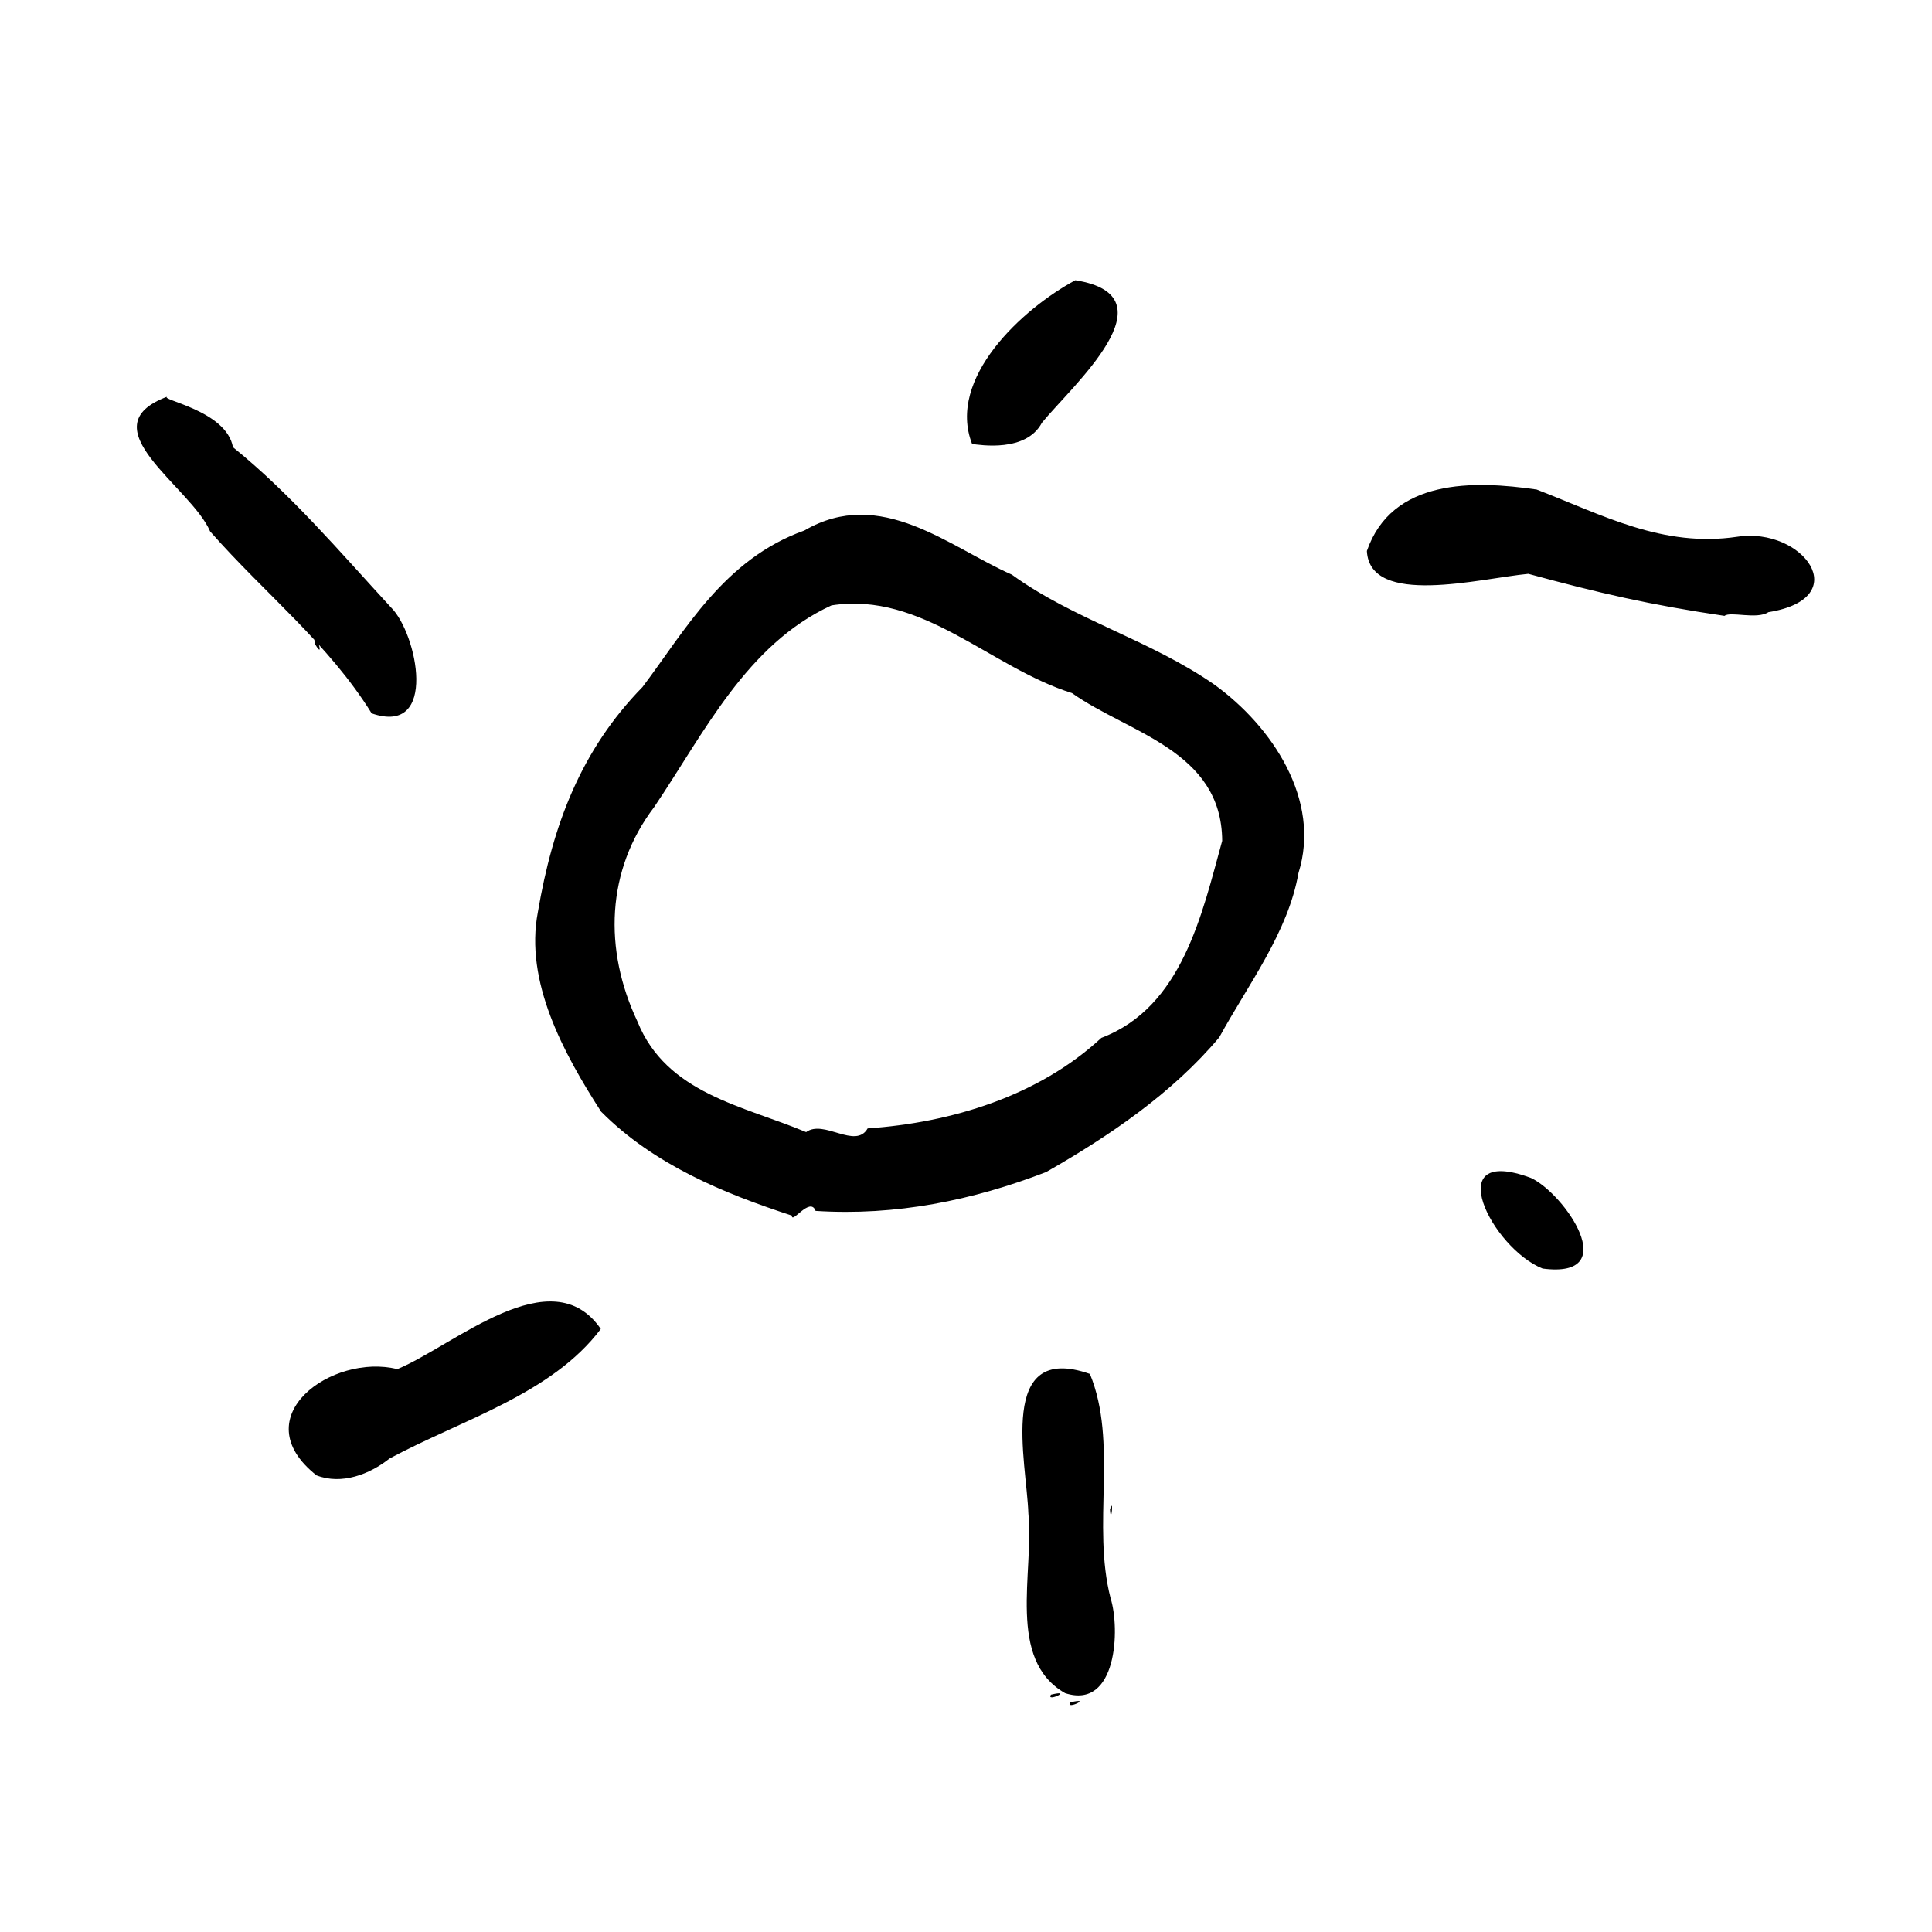 <?xml version="1.0" encoding="UTF-8"?>
<svg width="500" height="500" version="1.1" viewBox="0 0 500 500" xmlns="http://www.w3.org/2000/svg">
 <path d="m277 440.57c6.071-1.446-1.426 2.138 0 0zm-5-2c6.071-1.446-1.426 2.138 0 0zm3.642-0.391c-15.188-8.678-8.004-31.091-9.499-46.476-0.446-13.456-8.236-44.589 15.924-36.133 7.321 17.837 0.462 39.012 5.341 58.007 2.524 7.93 1.679 28.978-11.765 24.602zm11.624-47.51c1.048-3.671 0.276 4.5 0 0zm-205.35-8.847c-19.109-15.085 4.061-31.697 20.91-27.49 14.793-6.142 39.881-28.929 52.661-10.4-12.706 16.876-36.067 23.539-54.669 33.527-5.157 4.108-12.417 6.876-18.902 4.362zm317.32-53.519c-13.142-5.199-26.827-32.294-3.028-23.455 8.702 4.061 24.012 26.181 3.028 23.455zm-194.3-13.713c-17.646-5.748-35.733-13.171-49.37-26.899-9.793-15.225-19.824-33.693-16.361-51.67 3.836-22.502 11.116-41.89 27.068-58.214 10.943-14.466 21.055-33.096 41.89-40.512 19.8-11.527 37.455 4.279 53.71 11.424 16.008 11.623 35.79 16.897 52.41 28.463 14.915 10.773 27.7 29.836 21.762 48.744-2.715 15.403-12.88 28.623-20.503 42.531-12.143 14.47-28.445 25.52-44.805 34.87-18.953 7.315-38.884 11.389-59.66 10.05-1.411-3.834-6.207 3.558-6.142 1.214zm19.612-22.561c21.579-1.474 44.19-8.325 60.477-23.43 20.941-7.941 26.05-32.07 31.276-50.994-0.141-23.426-24.326-27.893-38.866-38.234-21.187-6.646-38.739-26.356-62.244-22.701-21.994 10.113-32.938 33.013-45.905 52.214-12.413 16.343-13.132 36.848-4.303 55.512 7.524 18.652 27.422 21.766 43.643 28.588 4.589-3.378 12.785 4.551 15.921-0.956zm-128.36-107.41c-11.21-18.075-27.503-30.831-41.812-47.095-4.902-11.55-32.135-27.014-11.074-34.877-2.212 0.825 15.293 3.524 16.989 13.093 14.995 12.129 27.59 27.001 40.913 41.472 6.744 6.649 12.345 33.401-5.015 27.407zm-14.655-17.91c-1.24-6.88 3.248 5.384 0 0zm364.77-7.324c-19.315-2.851-32.626-5.934-50.778-10.881-12.47 1.186-41.008 8.684-41.779-5.91 6.493-18.789 27.702-18.278 43.947-15.901 17.079 6.596 32.636 15.08 51.899 12.219 17.019-2.602 30.638 15.902 8.077 19.514-3.044 1.975-9.83-0.276-11.367 0.96zm-194.73-44.484c-6.614-16.968 13.042-35.027 26.718-42.375 25.749 4.079-0.888 27.365-8.646 36.88-4.082 7.728-16.032 5.753-18.071 5.495z"/>
</svg>
